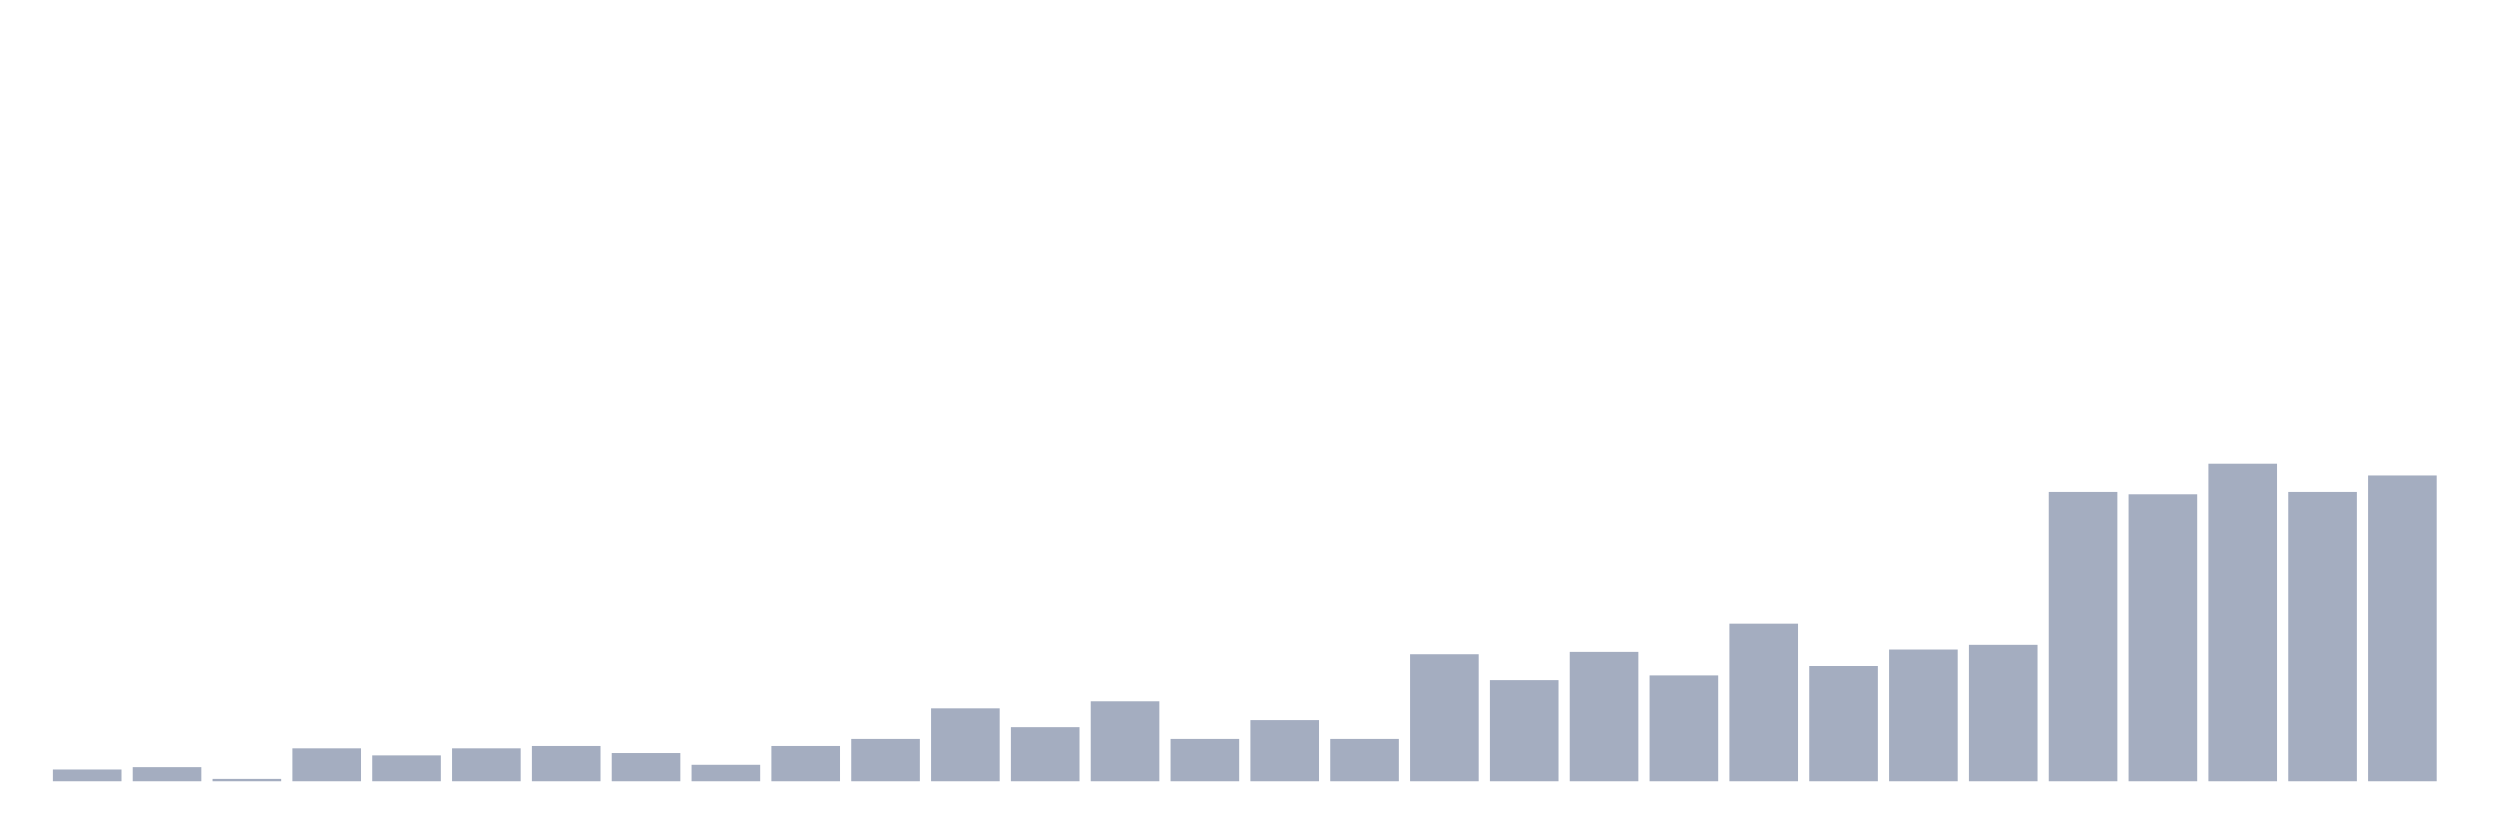 <svg xmlns="http://www.w3.org/2000/svg" viewBox="0 0 480 160"><g transform="translate(10,10)"><rect class="bar" x="0.153" width="13.175" y="137.742" height="2.258" fill="rgb(164,173,192)"></rect><rect class="bar" x="15.482" width="13.175" y="137.29" height="2.71" fill="rgb(164,173,192)"></rect><rect class="bar" x="30.81" width="13.175" y="139.548" height="0.452" fill="rgb(164,173,192)"></rect><rect class="bar" x="46.138" width="13.175" y="133.677" height="6.323" fill="rgb(164,173,192)"></rect><rect class="bar" x="61.466" width="13.175" y="135.032" height="4.968" fill="rgb(164,173,192)"></rect><rect class="bar" x="76.794" width="13.175" y="133.677" height="6.323" fill="rgb(164,173,192)"></rect><rect class="bar" x="92.123" width="13.175" y="133.226" height="6.774" fill="rgb(164,173,192)"></rect><rect class="bar" x="107.451" width="13.175" y="134.581" height="5.419" fill="rgb(164,173,192)"></rect><rect class="bar" x="122.779" width="13.175" y="136.839" height="3.161" fill="rgb(164,173,192)"></rect><rect class="bar" x="138.107" width="13.175" y="133.226" height="6.774" fill="rgb(164,173,192)"></rect><rect class="bar" x="153.436" width="13.175" y="131.871" height="8.129" fill="rgb(164,173,192)"></rect><rect class="bar" x="168.764" width="13.175" y="126" height="14" fill="rgb(164,173,192)"></rect><rect class="bar" x="184.092" width="13.175" y="129.613" height="10.387" fill="rgb(164,173,192)"></rect><rect class="bar" x="199.42" width="13.175" y="124.645" height="15.355" fill="rgb(164,173,192)"></rect><rect class="bar" x="214.748" width="13.175" y="131.871" height="8.129" fill="rgb(164,173,192)"></rect><rect class="bar" x="230.077" width="13.175" y="128.258" height="11.742" fill="rgb(164,173,192)"></rect><rect class="bar" x="245.405" width="13.175" y="131.871" height="8.129" fill="rgb(164,173,192)"></rect><rect class="bar" x="260.733" width="13.175" y="115.613" height="24.387" fill="rgb(164,173,192)"></rect><rect class="bar" x="276.061" width="13.175" y="120.581" height="19.419" fill="rgb(164,173,192)"></rect><rect class="bar" x="291.39" width="13.175" y="115.161" height="24.839" fill="rgb(164,173,192)"></rect><rect class="bar" x="306.718" width="13.175" y="119.677" height="20.323" fill="rgb(164,173,192)"></rect><rect class="bar" x="322.046" width="13.175" y="109.742" height="30.258" fill="rgb(164,173,192)"></rect><rect class="bar" x="337.374" width="13.175" y="117.871" height="22.129" fill="rgb(164,173,192)"></rect><rect class="bar" x="352.702" width="13.175" y="114.71" height="25.29" fill="rgb(164,173,192)"></rect><rect class="bar" x="368.031" width="13.175" y="113.806" height="26.194" fill="rgb(164,173,192)"></rect><rect class="bar" x="383.359" width="13.175" y="84.452" height="55.548" fill="rgb(164,173,192)"></rect><rect class="bar" x="398.687" width="13.175" y="84.903" height="55.097" fill="rgb(164,173,192)"></rect><rect class="bar" x="414.015" width="13.175" y="79.032" height="60.968" fill="rgb(164,173,192)"></rect><rect class="bar" x="429.344" width="13.175" y="84.452" height="55.548" fill="rgb(164,173,192)"></rect><rect class="bar" x="444.672" width="13.175" y="81.29" height="58.71" fill="rgb(164,173,192)"></rect></g></svg>